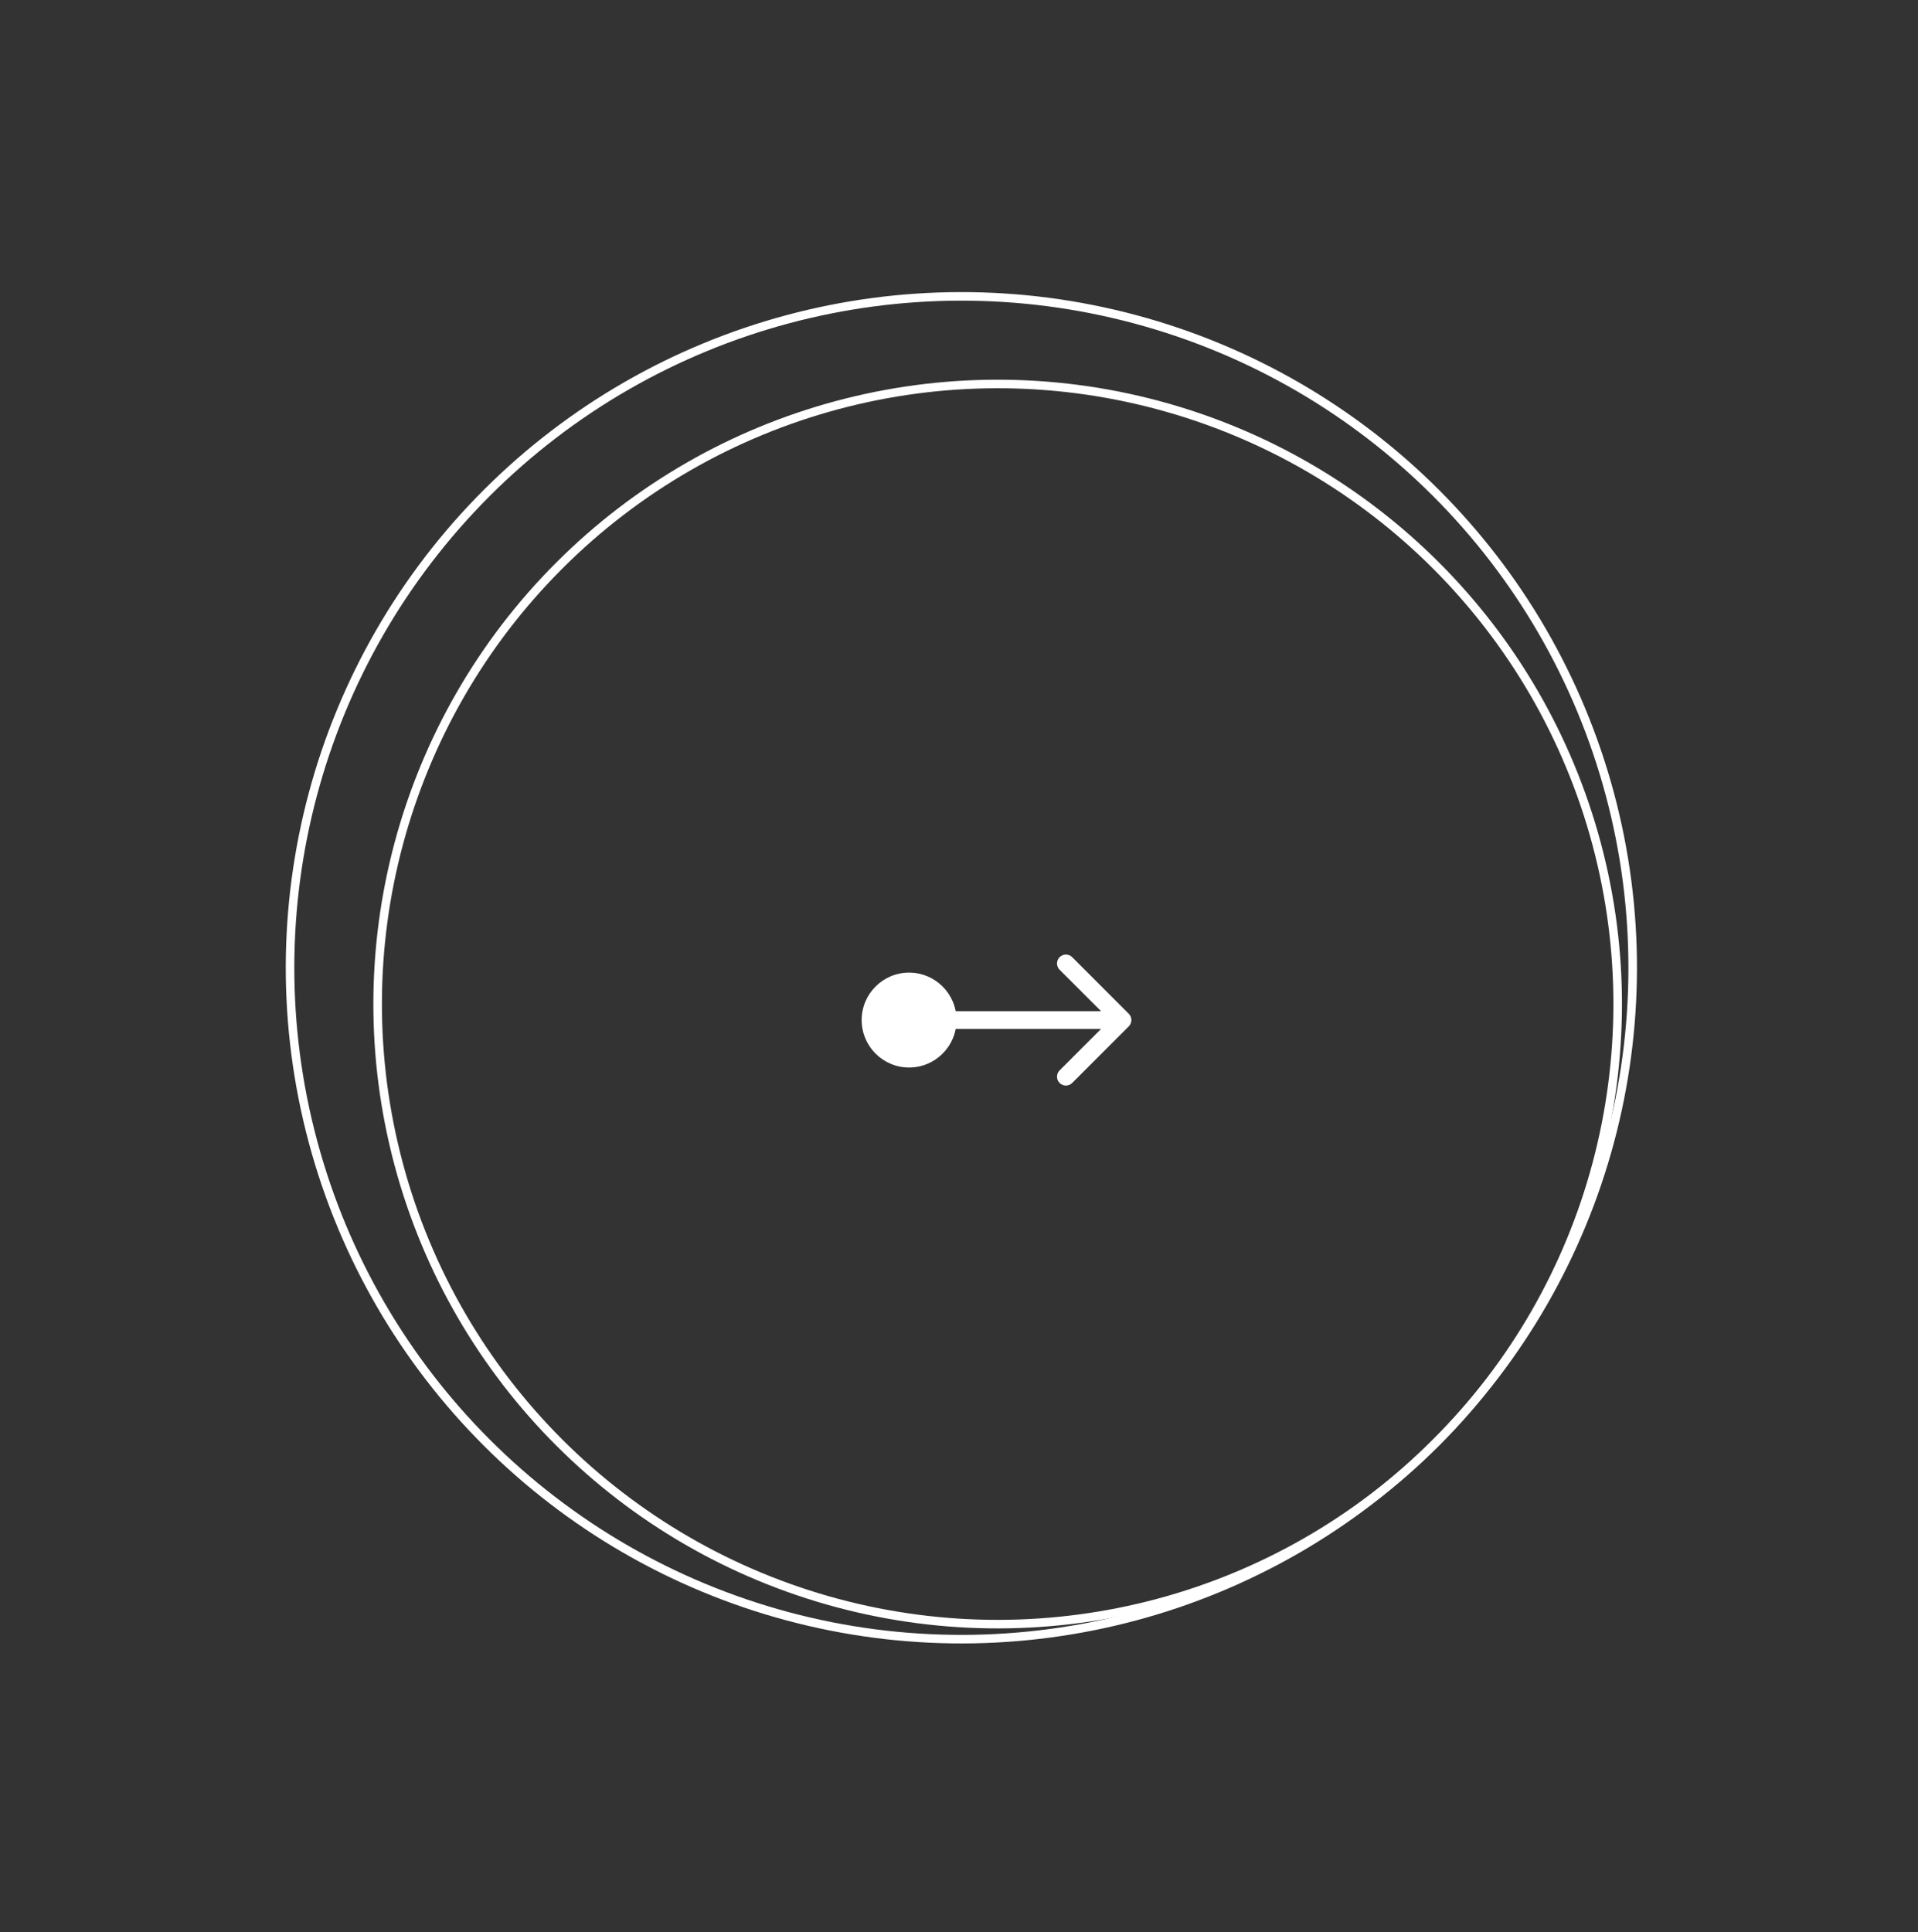 <svg width="139" height="140" viewBox="0 0 139 140" fill="none" xmlns="http://www.w3.org/2000/svg">
<rect x="0" y="0" width="139" height="140" fill="#333333" stroke="none"/>
<circle cx="72.302" cy="72.758" r="44.933" transform="rotate(45 72.302 72.758)" stroke="white" stroke-width="0.62"/>
<path d="M81.805 74.374C82.057 74.122 82.057 73.714 81.805 73.462L77.703 69.36C77.451 69.109 77.043 69.109 76.792 69.36C76.54 69.612 76.54 70.02 76.792 70.272L80.438 73.918L76.792 77.565C76.54 77.816 76.54 78.224 76.792 78.476C77.043 78.728 77.451 78.728 77.703 78.476L81.805 74.374ZM69.321 73.918C69.321 72.02 67.782 70.48 65.883 70.48C63.984 70.48 62.445 72.02 62.445 73.918C62.445 75.817 63.984 77.356 65.883 77.356C67.782 77.356 69.321 75.817 69.321 73.918ZM81.35 73.274H65.883V74.563H81.35V73.274Z" fill="white"/>
<circle cx="69.672" cy="70.129" r="48.651" transform="rotate(45 69.672 70.129)" stroke="white" stroke-width="0.62"/>
</svg>
